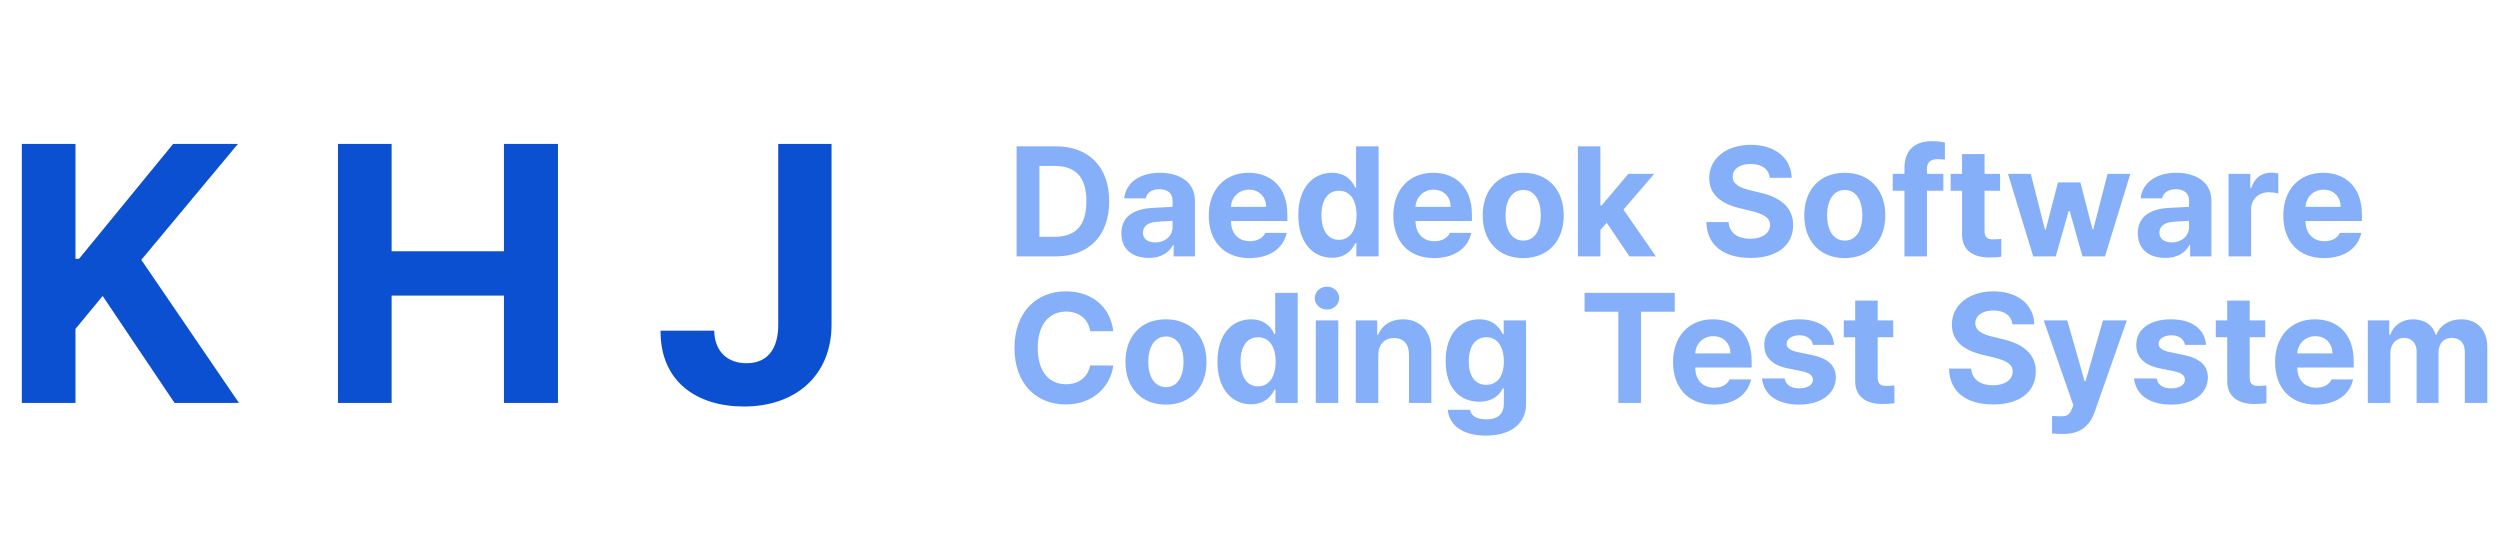 <svg width="273" height="60" viewBox="0 0 273 60" fill="none" xmlns="http://www.w3.org/2000/svg">
<path d="M2.383 44V15.719H8.242V28.258H8.633L18.906 15.719H25.977L15.43 28.375L26.094 44H19.062L11.211 32.32L8.242 35.914V44H2.383ZM36.906 44V15.719H42.766V27.438H55.031V15.719H60.93V44H55.031V32.281H42.766V44H36.906ZM84.984 15.719H90.805V35.445C90.805 40.953 86.938 44.391 81.234 44.391C76.117 44.391 72.094 41.695 72.133 36.109H77.992C78.031 38.336 79.398 39.664 81.508 39.664C83.734 39.664 84.984 38.219 84.984 35.445V15.719Z" fill="#0B50D0"/>
<path d="M115.246 28H111.013V15.98H115.296C118.915 15.98 121.123 18.238 121.123 21.974C121.123 25.742 118.915 28 115.246 28ZM113.503 25.858H115.146C117.438 25.858 118.633 24.663 118.633 21.974C118.633 19.301 117.438 18.122 115.163 18.122H113.503V25.858ZM122.451 25.477C122.451 23.468 124.078 22.804 125.805 22.704C126.452 22.663 127.664 22.605 128.046 22.588V21.857C128.029 21.11 127.515 20.662 126.602 20.662C125.771 20.662 125.24 21.044 125.107 21.658H122.767C122.916 20.098 124.277 18.869 126.668 18.869C128.627 18.869 130.486 19.749 130.486 21.924V28H128.162V26.755H128.096C127.647 27.585 126.801 28.166 125.456 28.166C123.729 28.166 122.451 27.27 122.451 25.477ZM124.809 25.41C124.809 26.107 125.373 26.473 126.153 26.473C127.266 26.473 128.062 25.726 128.046 24.779V24.115C127.672 24.132 126.626 24.19 126.203 24.231C125.356 24.314 124.809 24.713 124.809 25.41ZM136.446 28.183C133.69 28.183 131.997 26.39 131.997 23.534C131.997 20.745 133.707 18.869 136.347 18.869C138.721 18.869 140.58 20.363 140.58 23.435V24.132H134.421C134.421 25.493 135.234 26.34 136.496 26.34C137.326 26.34 137.924 25.975 138.173 25.427H140.514C140.165 27.087 138.671 28.183 136.446 28.183ZM134.421 22.588H138.256C138.256 21.492 137.492 20.712 136.396 20.712C135.268 20.712 134.462 21.55 134.421 22.588ZM145.444 28.149C143.386 28.149 141.775 26.506 141.775 23.501C141.775 20.413 143.452 18.869 145.444 18.869C146.955 18.869 147.669 19.766 148.001 20.496H148.084V15.98H150.541V28H148.117V26.556H148.001C147.652 27.303 146.905 28.149 145.444 28.149ZM146.208 26.19C147.437 26.19 148.134 25.111 148.134 23.484C148.134 21.857 147.437 20.828 146.208 20.828C144.963 20.828 144.299 21.907 144.299 23.484C144.299 25.078 144.963 26.19 146.208 26.19ZM156.601 28.183C153.845 28.183 152.151 26.39 152.151 23.534C152.151 20.745 153.861 18.869 156.501 18.869C158.875 18.869 160.734 20.363 160.734 23.435V24.132H154.575C154.575 25.493 155.389 26.34 156.65 26.34C157.48 26.34 158.078 25.975 158.327 25.427H160.668C160.319 27.087 158.825 28.183 156.601 28.183ZM154.575 22.588H158.41C158.41 21.492 157.646 20.712 156.551 20.712C155.422 20.712 154.617 21.55 154.575 22.588ZM166.329 28.183C163.606 28.183 161.913 26.307 161.913 23.518C161.913 20.729 163.606 18.869 166.329 18.869C169.052 18.869 170.762 20.729 170.762 23.518C170.762 26.307 169.052 28.183 166.329 28.183ZM166.346 26.273C167.607 26.273 168.255 25.095 168.255 23.518C168.255 21.924 167.607 20.745 166.346 20.745C165.067 20.745 164.403 21.924 164.403 23.518C164.403 25.095 165.067 26.273 166.346 26.273ZM172.306 28V15.98H174.763V22.439H174.896L177.817 18.985H180.64L177.286 22.887L180.822 28H177.934L175.46 24.331L174.763 25.111V28H172.306ZM193.257 19.417C193.157 18.471 192.394 17.906 191.182 17.906C189.92 17.906 189.223 18.487 189.206 19.284C189.189 20.148 190.103 20.546 191.132 20.778L192.211 21.044C194.27 21.509 195.813 22.555 195.813 24.564C195.813 26.771 194.087 28.166 191.165 28.166C188.26 28.166 186.4 26.821 186.334 24.248H188.758C188.841 25.46 189.804 26.074 191.132 26.074C192.443 26.074 193.29 25.46 193.29 24.564C193.29 23.75 192.543 23.368 191.231 23.036L189.92 22.721C187.895 22.223 186.649 21.21 186.649 19.45C186.649 17.259 188.575 15.815 191.198 15.815C193.854 15.815 195.614 17.292 195.647 19.417H193.257ZM201.441 28.183C198.719 28.183 197.025 26.307 197.025 23.518C197.025 20.729 198.719 18.869 201.441 18.869C204.164 18.869 205.874 20.729 205.874 23.518C205.874 26.307 204.164 28.183 201.441 28.183ZM201.458 26.273C202.72 26.273 203.367 25.095 203.367 23.518C203.367 21.924 202.72 20.745 201.458 20.745C200.18 20.745 199.516 21.924 199.516 23.518C199.516 25.095 200.18 26.273 201.458 26.273ZM212.216 18.985V20.828H210.423V28H207.966V20.828H206.688V18.985H207.966V18.305C207.966 16.412 209.111 15.416 210.921 15.416C211.485 15.416 211.95 15.466 212.382 15.565V17.425C212.033 17.392 211.768 17.375 211.635 17.375C210.838 17.375 210.423 17.69 210.423 18.438V18.985H212.216ZM218.408 18.985V20.828H216.715V25.227C216.715 25.941 217.063 26.124 217.562 26.141C217.811 26.141 218.242 26.124 218.541 26.091V28.033C218.275 28.083 217.844 28.116 217.229 28.116C215.453 28.116 214.241 27.319 214.258 25.576V20.828H213.013V18.985H214.258V16.827H216.715V18.985H218.408ZM222.027 28L219.271 18.985H221.762L223.306 25.078H223.389L224.733 19.915H227.174L228.502 25.045H228.585L230.146 18.985H232.636L229.863 28H227.406L226.012 23.053H225.896L224.484 28H222.027ZM233.449 25.477C233.449 23.468 235.076 22.804 236.803 22.704C237.45 22.663 238.662 22.605 239.044 22.588V21.857C239.027 21.11 238.513 20.662 237.6 20.662C236.77 20.662 236.238 21.044 236.105 21.658H233.765C233.914 20.098 235.275 18.869 237.666 18.869C239.625 18.869 241.484 19.749 241.484 21.924V28H239.16V26.755H239.094C238.646 27.585 237.799 28.166 236.454 28.166C234.728 28.166 233.449 27.27 233.449 25.477ZM235.807 25.41C235.807 26.107 236.371 26.473 237.151 26.473C238.264 26.473 239.061 25.726 239.044 24.779V24.115C238.67 24.132 237.625 24.19 237.201 24.231C236.354 24.314 235.807 24.713 235.807 25.41ZM243.36 28V18.985H245.734V20.546H245.834C246.166 19.434 246.996 18.852 248.009 18.852C248.258 18.852 248.573 18.886 248.789 18.936V21.127C248.557 21.061 248.092 20.994 247.743 20.994C246.631 20.994 245.817 21.774 245.817 22.87V28H243.36ZM253.786 28.183C251.03 28.183 249.337 26.39 249.337 23.534C249.337 20.745 251.047 18.869 253.687 18.869C256.061 18.869 257.92 20.363 257.92 23.435V24.132H251.761C251.761 25.493 252.574 26.34 253.836 26.34C254.666 26.34 255.264 25.975 255.513 25.427H257.854C257.505 27.087 256.011 28.183 253.786 28.183ZM251.761 22.588H255.596C255.596 21.492 254.832 20.712 253.736 20.712C252.607 20.712 251.802 21.55 251.761 22.588ZM119.048 36.164C118.849 34.836 117.819 34.023 116.425 34.023C114.549 34.023 113.32 35.467 113.32 37.99C113.32 40.58 114.565 41.958 116.408 41.958C117.786 41.958 118.799 41.194 119.048 39.899L121.571 39.916C121.289 42.141 119.43 44.166 116.375 44.166C113.154 44.166 110.78 41.908 110.78 37.99C110.78 34.072 113.204 31.814 116.375 31.814C119.147 31.814 121.239 33.408 121.571 36.164H119.048ZM127.315 44.183C124.593 44.183 122.899 42.307 122.899 39.518C122.899 36.728 124.593 34.869 127.315 34.869C130.038 34.869 131.748 36.728 131.748 39.518C131.748 42.307 130.038 44.183 127.315 44.183ZM127.332 42.273C128.594 42.273 129.241 41.095 129.241 39.518C129.241 37.924 128.594 36.745 127.332 36.745C126.054 36.745 125.39 37.924 125.39 39.518C125.39 41.095 126.054 42.273 127.332 42.273ZM136.612 44.149C134.554 44.149 132.943 42.506 132.943 39.501C132.943 36.413 134.62 34.869 136.612 34.869C138.123 34.869 138.837 35.766 139.169 36.496H139.252V31.98H141.709V44H139.285V42.556H139.169C138.82 43.303 138.073 44.149 136.612 44.149ZM137.376 42.19C138.604 42.19 139.302 41.111 139.302 39.484C139.302 37.857 138.604 36.828 137.376 36.828C136.131 36.828 135.467 37.907 135.467 39.484C135.467 41.078 136.131 42.19 137.376 42.19ZM143.685 44V34.985H146.142V44H143.685ZM144.913 33.807C144.166 33.807 143.568 33.242 143.568 32.562C143.568 31.864 144.166 31.3 144.913 31.3C145.644 31.3 146.241 31.864 146.241 32.562C146.241 33.242 145.644 33.807 144.913 33.807ZM150.508 38.787V44H148.051V34.985H150.392V36.562H150.491C150.906 35.517 151.869 34.869 153.197 34.869C155.073 34.869 156.318 36.148 156.302 38.256V44H153.861V38.688C153.861 37.575 153.247 36.911 152.234 36.911C151.205 36.911 150.508 37.592 150.508 38.787ZM162.262 47.569C159.771 47.569 158.244 46.457 158.095 44.747H160.519C160.651 45.461 161.332 45.793 162.312 45.793C163.457 45.793 164.221 45.312 164.221 44.05V42.406H164.104C163.772 43.137 162.976 43.867 161.531 43.867C159.489 43.867 157.862 42.44 157.862 39.435C157.862 36.38 159.539 34.869 161.531 34.869C163.042 34.869 163.772 35.766 164.104 36.496H164.204V34.985H166.645V44.1C166.645 46.391 164.818 47.569 162.262 47.569ZM162.295 42.024C163.523 42.024 164.221 41.062 164.221 39.468C164.221 37.857 163.523 36.828 162.295 36.828C161.05 36.828 160.386 37.907 160.386 39.468C160.386 41.028 161.05 42.024 162.295 42.024ZM173.036 34.039V31.98H182.881V34.039H179.195V44H176.722V34.039H173.036ZM187.147 44.183C184.392 44.183 182.698 42.39 182.698 39.534C182.698 36.745 184.408 34.869 187.048 34.869C189.422 34.869 191.281 36.363 191.281 39.435V40.132H185.122C185.122 41.493 185.936 42.34 187.197 42.34C188.027 42.34 188.625 41.975 188.874 41.427H191.215C190.866 43.087 189.372 44.183 187.147 44.183ZM185.122 38.588H188.957C188.957 37.492 188.193 36.712 187.098 36.712C185.969 36.712 185.164 37.55 185.122 38.588ZM197.972 37.658C197.872 37.027 197.308 36.612 196.494 36.612C195.697 36.612 195.083 36.994 195.1 37.542C195.083 37.94 195.415 38.256 196.262 38.438L197.872 38.77C199.615 39.136 200.462 39.916 200.479 41.211C200.462 42.987 198.868 44.183 196.478 44.183C194.037 44.183 192.609 43.087 192.41 41.327H194.884C195 42.041 195.581 42.406 196.478 42.406C197.374 42.406 197.972 42.041 197.972 41.46C197.972 40.995 197.59 40.713 196.743 40.53L195.249 40.231C193.539 39.899 192.643 39.003 192.659 37.675C192.643 35.948 194.137 34.869 196.461 34.869C198.735 34.869 200.146 35.948 200.279 37.658H197.972ZM206.737 34.985V36.828H205.044V41.227C205.044 41.941 205.393 42.124 205.891 42.141C206.14 42.141 206.571 42.124 206.87 42.091V44.033C206.604 44.083 206.173 44.116 205.559 44.116C203.782 44.116 202.57 43.319 202.587 41.576V36.828H201.342V34.985H202.587V32.827H205.044V34.985H206.737ZM219.753 35.417C219.653 34.471 218.89 33.906 217.678 33.906C216.416 33.906 215.719 34.487 215.702 35.284C215.686 36.148 216.599 36.546 217.628 36.778L218.707 37.044C220.766 37.509 222.31 38.555 222.31 40.563C222.31 42.772 220.583 44.166 217.661 44.166C214.756 44.166 212.896 42.821 212.83 40.248H215.254C215.337 41.46 216.3 42.074 217.628 42.074C218.939 42.074 219.786 41.46 219.786 40.563C219.786 39.75 219.039 39.368 217.728 39.036L216.416 38.721C214.391 38.223 213.146 37.21 213.146 35.45C213.146 33.259 215.071 31.814 217.694 31.814C220.351 31.814 222.11 33.292 222.144 35.417H219.753ZM225.331 47.387C224.85 47.387 224.401 47.37 224.086 47.337V45.428C224.401 45.444 224.767 45.461 225.082 45.461C225.563 45.461 225.962 45.411 226.261 44.631L226.41 44.249L223.173 34.985H225.746L227.639 41.626H227.738L229.647 34.985H232.254L228.734 44.996C228.22 46.44 227.24 47.387 225.331 47.387ZM238.596 37.658C238.496 37.027 237.932 36.612 237.118 36.612C236.321 36.612 235.707 36.994 235.724 37.542C235.707 37.94 236.039 38.256 236.886 38.438L238.496 38.77C240.239 39.136 241.086 39.916 241.103 41.211C241.086 42.987 239.492 44.183 237.102 44.183C234.661 44.183 233.233 43.087 233.034 41.327H235.508C235.624 42.041 236.205 42.406 237.102 42.406C237.998 42.406 238.596 42.041 238.596 41.46C238.596 40.995 238.214 40.713 237.367 40.53L235.873 40.231C234.163 39.899 233.267 39.003 233.283 37.675C233.267 35.948 234.761 34.869 237.085 34.869C239.359 34.869 240.771 35.948 240.903 37.658H238.596ZM247.361 34.985V36.828H245.668V41.227C245.668 41.941 246.017 42.124 246.515 42.141C246.764 42.141 247.195 42.124 247.494 42.091V44.033C247.229 44.083 246.797 44.116 246.183 44.116C244.406 44.116 243.194 43.319 243.211 41.576V36.828H241.966V34.985H243.211V32.827H245.668V34.985H247.361ZM252.89 44.183C250.134 44.183 248.44 42.39 248.44 39.534C248.44 36.745 250.15 34.869 252.79 34.869C255.164 34.869 257.023 36.363 257.023 39.435V40.132H250.864C250.864 41.493 251.678 42.34 252.939 42.34C253.77 42.34 254.367 41.975 254.616 41.427H256.957C256.608 43.087 255.114 44.183 252.89 44.183ZM250.864 38.588H254.699C254.699 37.492 253.936 36.712 252.84 36.712C251.711 36.712 250.906 37.55 250.864 38.588ZM258.567 44V34.985H260.908V36.562H261.008C261.39 35.517 262.303 34.869 263.515 34.869C264.76 34.869 265.673 35.517 265.972 36.562H266.055C266.437 35.533 267.449 34.869 268.777 34.869C270.454 34.869 271.616 35.981 271.616 37.94V44H269.159V38.422C269.159 37.393 268.562 36.895 267.748 36.895C266.818 36.895 266.287 37.542 266.287 38.488V44H263.896V38.355C263.896 37.459 263.332 36.895 262.502 36.895C261.672 36.895 261.024 37.559 261.024 38.588V44H258.567Z" fill="#86AFF9"/>
</svg>
